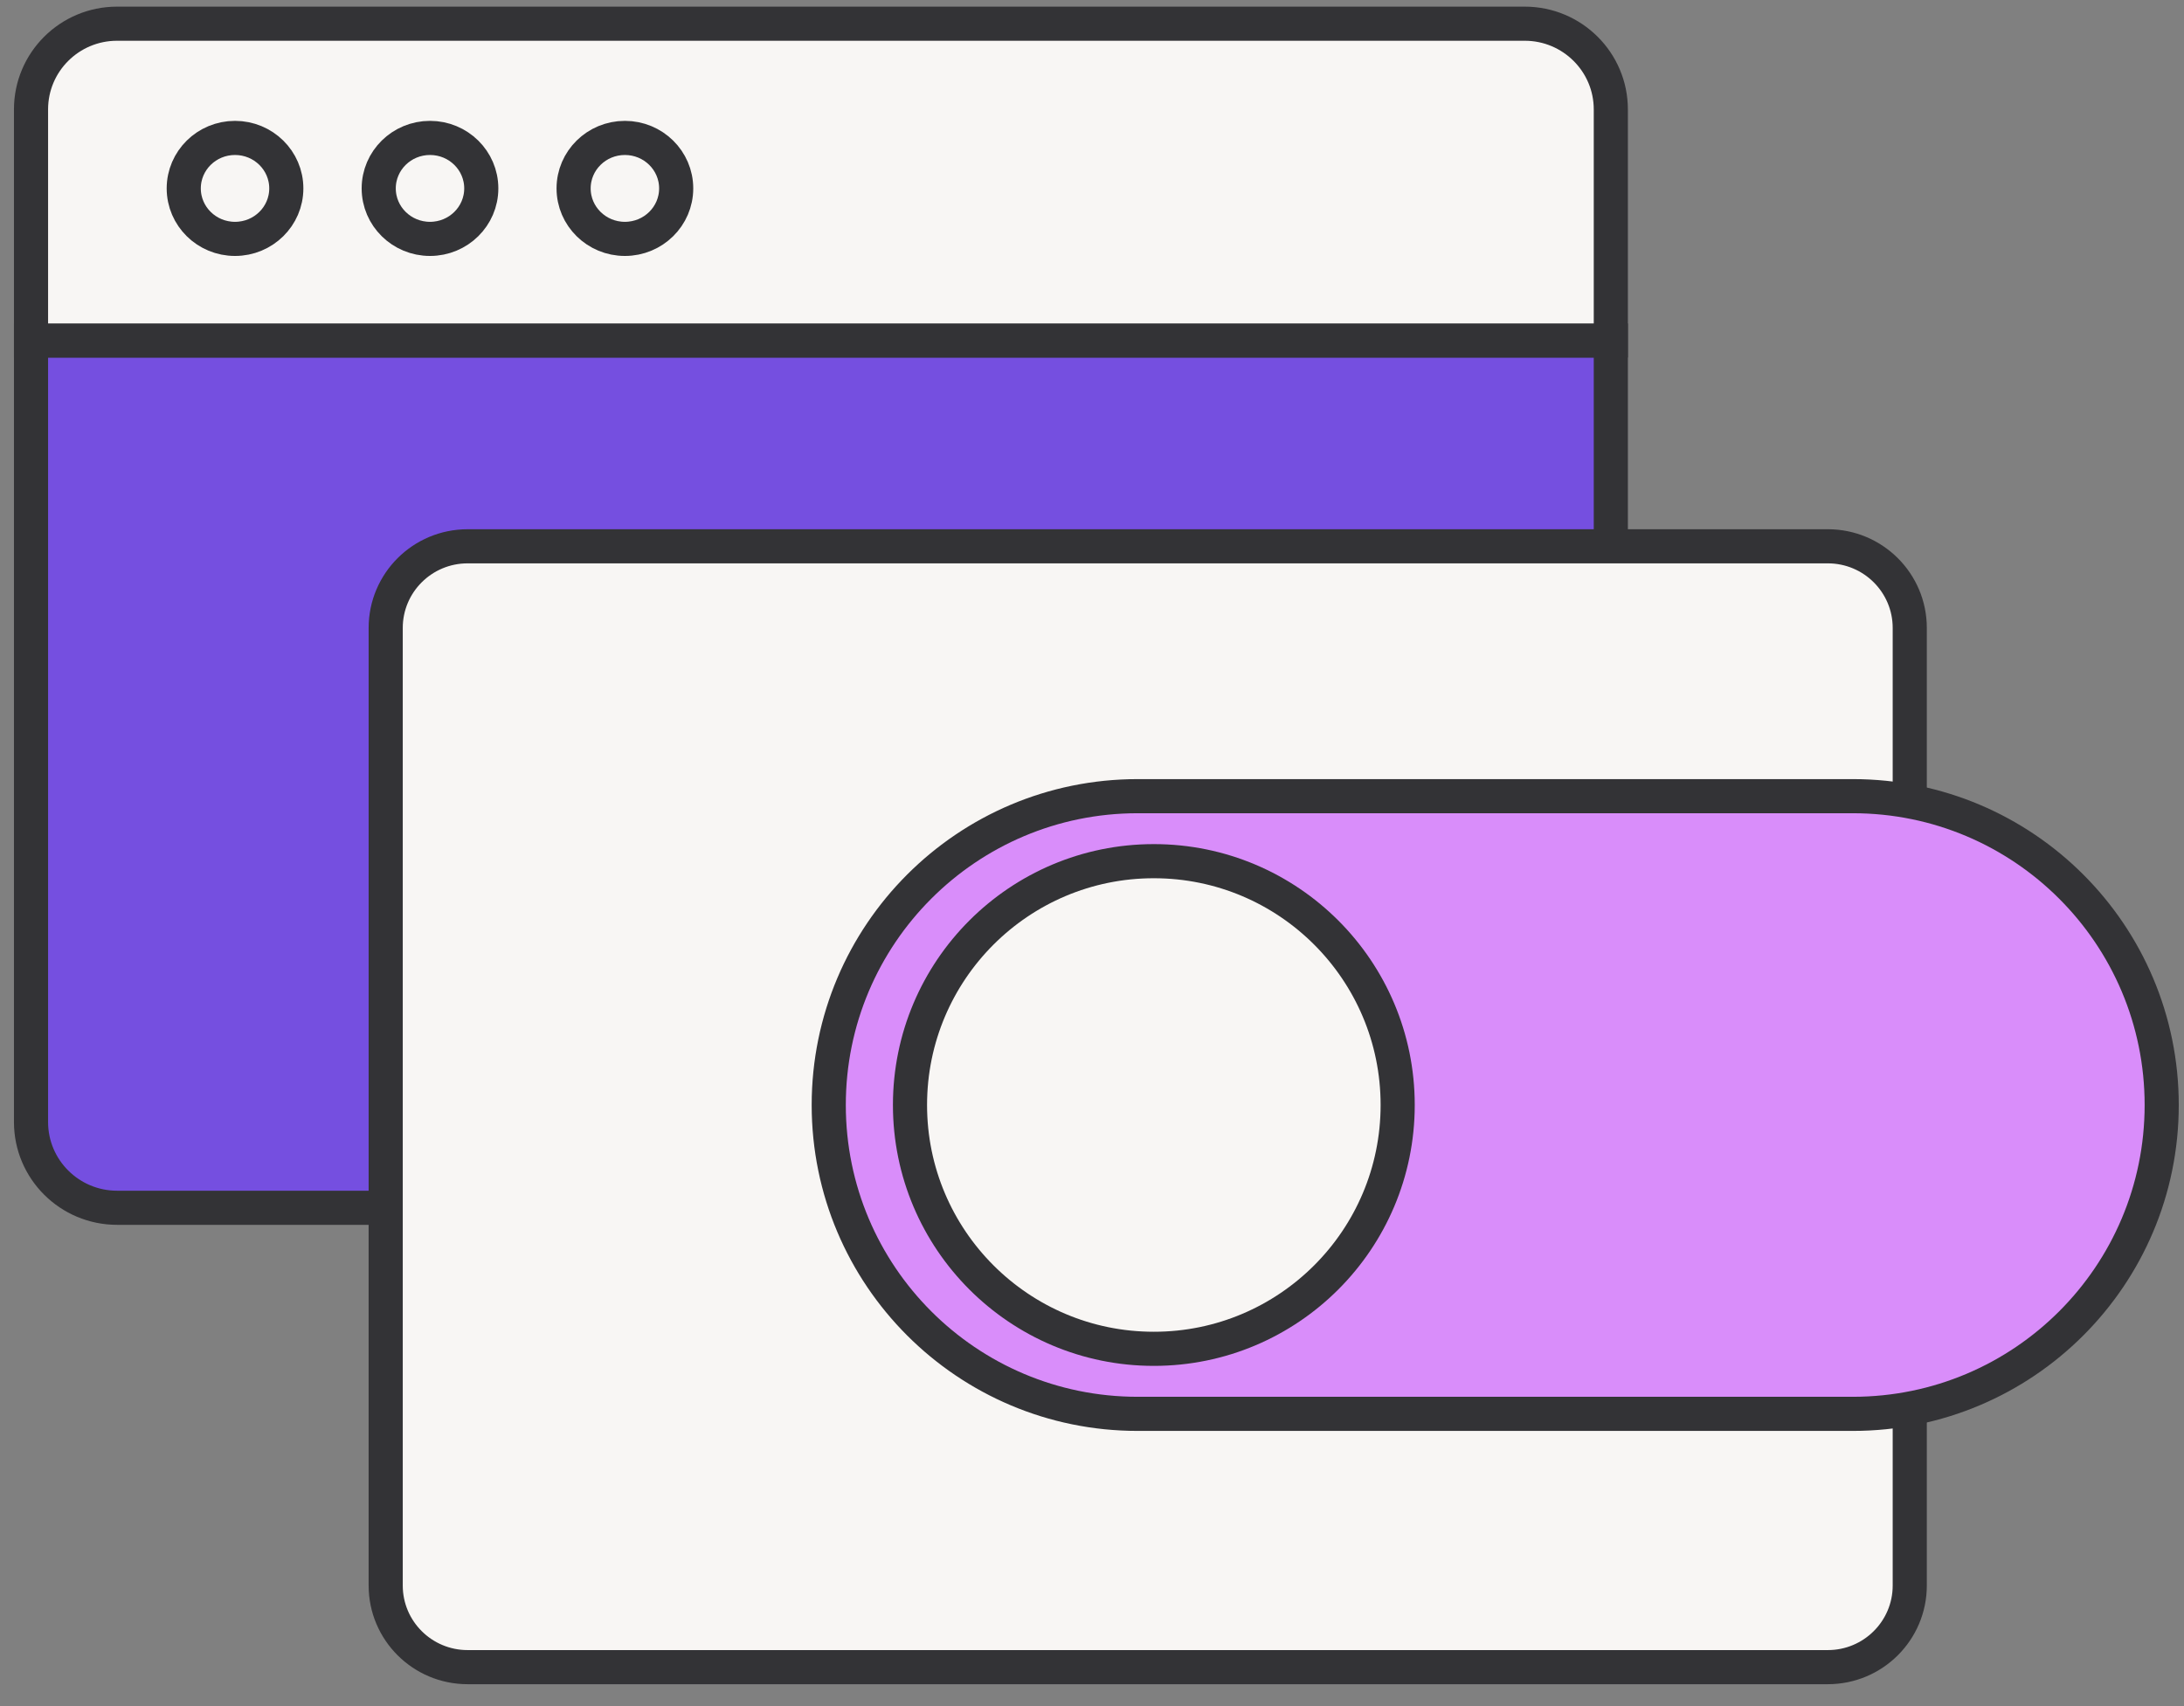 <svg width="128" height="100" fill="none" xmlns="http://www.w3.org/2000/svg"><rect width="100%" height="100%" fill="#808080" stroke="none"/><path d="M1.818 19.957H94.407V65.765C94.407 68.537 92.151 70.791 89.363 70.791H6.862C4.08 70.791 1.818 68.543 1.818 65.765V19.957Z" fill="#754FE0" stroke="#333336" stroke-width="2"/><path d="M107.126 32.02H27.406C24.754 32.02 22.605 34.163 22.605 36.806V92.931C22.605 95.574 24.754 97.716 27.406 97.716H107.126C109.777 97.716 111.927 95.574 111.927 92.931V36.806C111.927 34.163 109.777 32.02 107.126 32.02ZM1.818 6.415C1.818 3.637 4.074 1.389 6.862 1.389H89.363C92.145 1.389 94.407 3.637 94.407 6.415V19.957H1.818V6.415Z" fill="#F8F6F4" stroke="#333336" stroke-width="2"/><path d="M13.774 14.002C15.434 14.002 16.78 12.677 16.78 11.043 16.78 9.409 15.434 8.084 13.774 8.084 12.114 8.084 10.769 9.409 10.769 11.043 10.769 12.677 12.114 14.002 13.774 14.002ZM25.202 14.002C26.862 14.002 28.207 12.677 28.207 11.043 28.207 9.409 26.862 8.084 25.202 8.084 23.542 8.084 22.196 9.409 22.196 11.043 22.196 12.677 23.542 14.002 25.202 14.002ZM36.624 14.002C38.284 14.002 39.63 12.677 39.63 11.043 39.63 9.409 38.284 8.084 36.624 8.084 34.964 8.084 33.618 9.409 33.618 11.043 33.618 12.677 34.964 14.002 36.624 14.002Z" stroke="#333336" stroke-width="2"/><path d="M108.591 46.666H66.673C56.676 46.666 48.571 54.771 48.571 64.768C48.571 74.766 56.676 82.87 66.673 82.87H108.591C118.589 82.87 126.693 74.766 126.693 64.768C126.693 54.771 118.589 46.666 108.591 46.666Z" fill="#D98DFA" stroke="#333336" stroke-width="2"/><path d="M81.915 64.767C81.915 56.874 75.517 50.476 67.624 50.476C59.732 50.476 53.333 56.874 53.333 64.767C53.333 72.66 59.732 79.058 67.624 79.058C75.517 79.058 81.915 72.66 81.915 64.767Z" fill="#F8F6F4" stroke="#333336" stroke-width="2"/></svg>